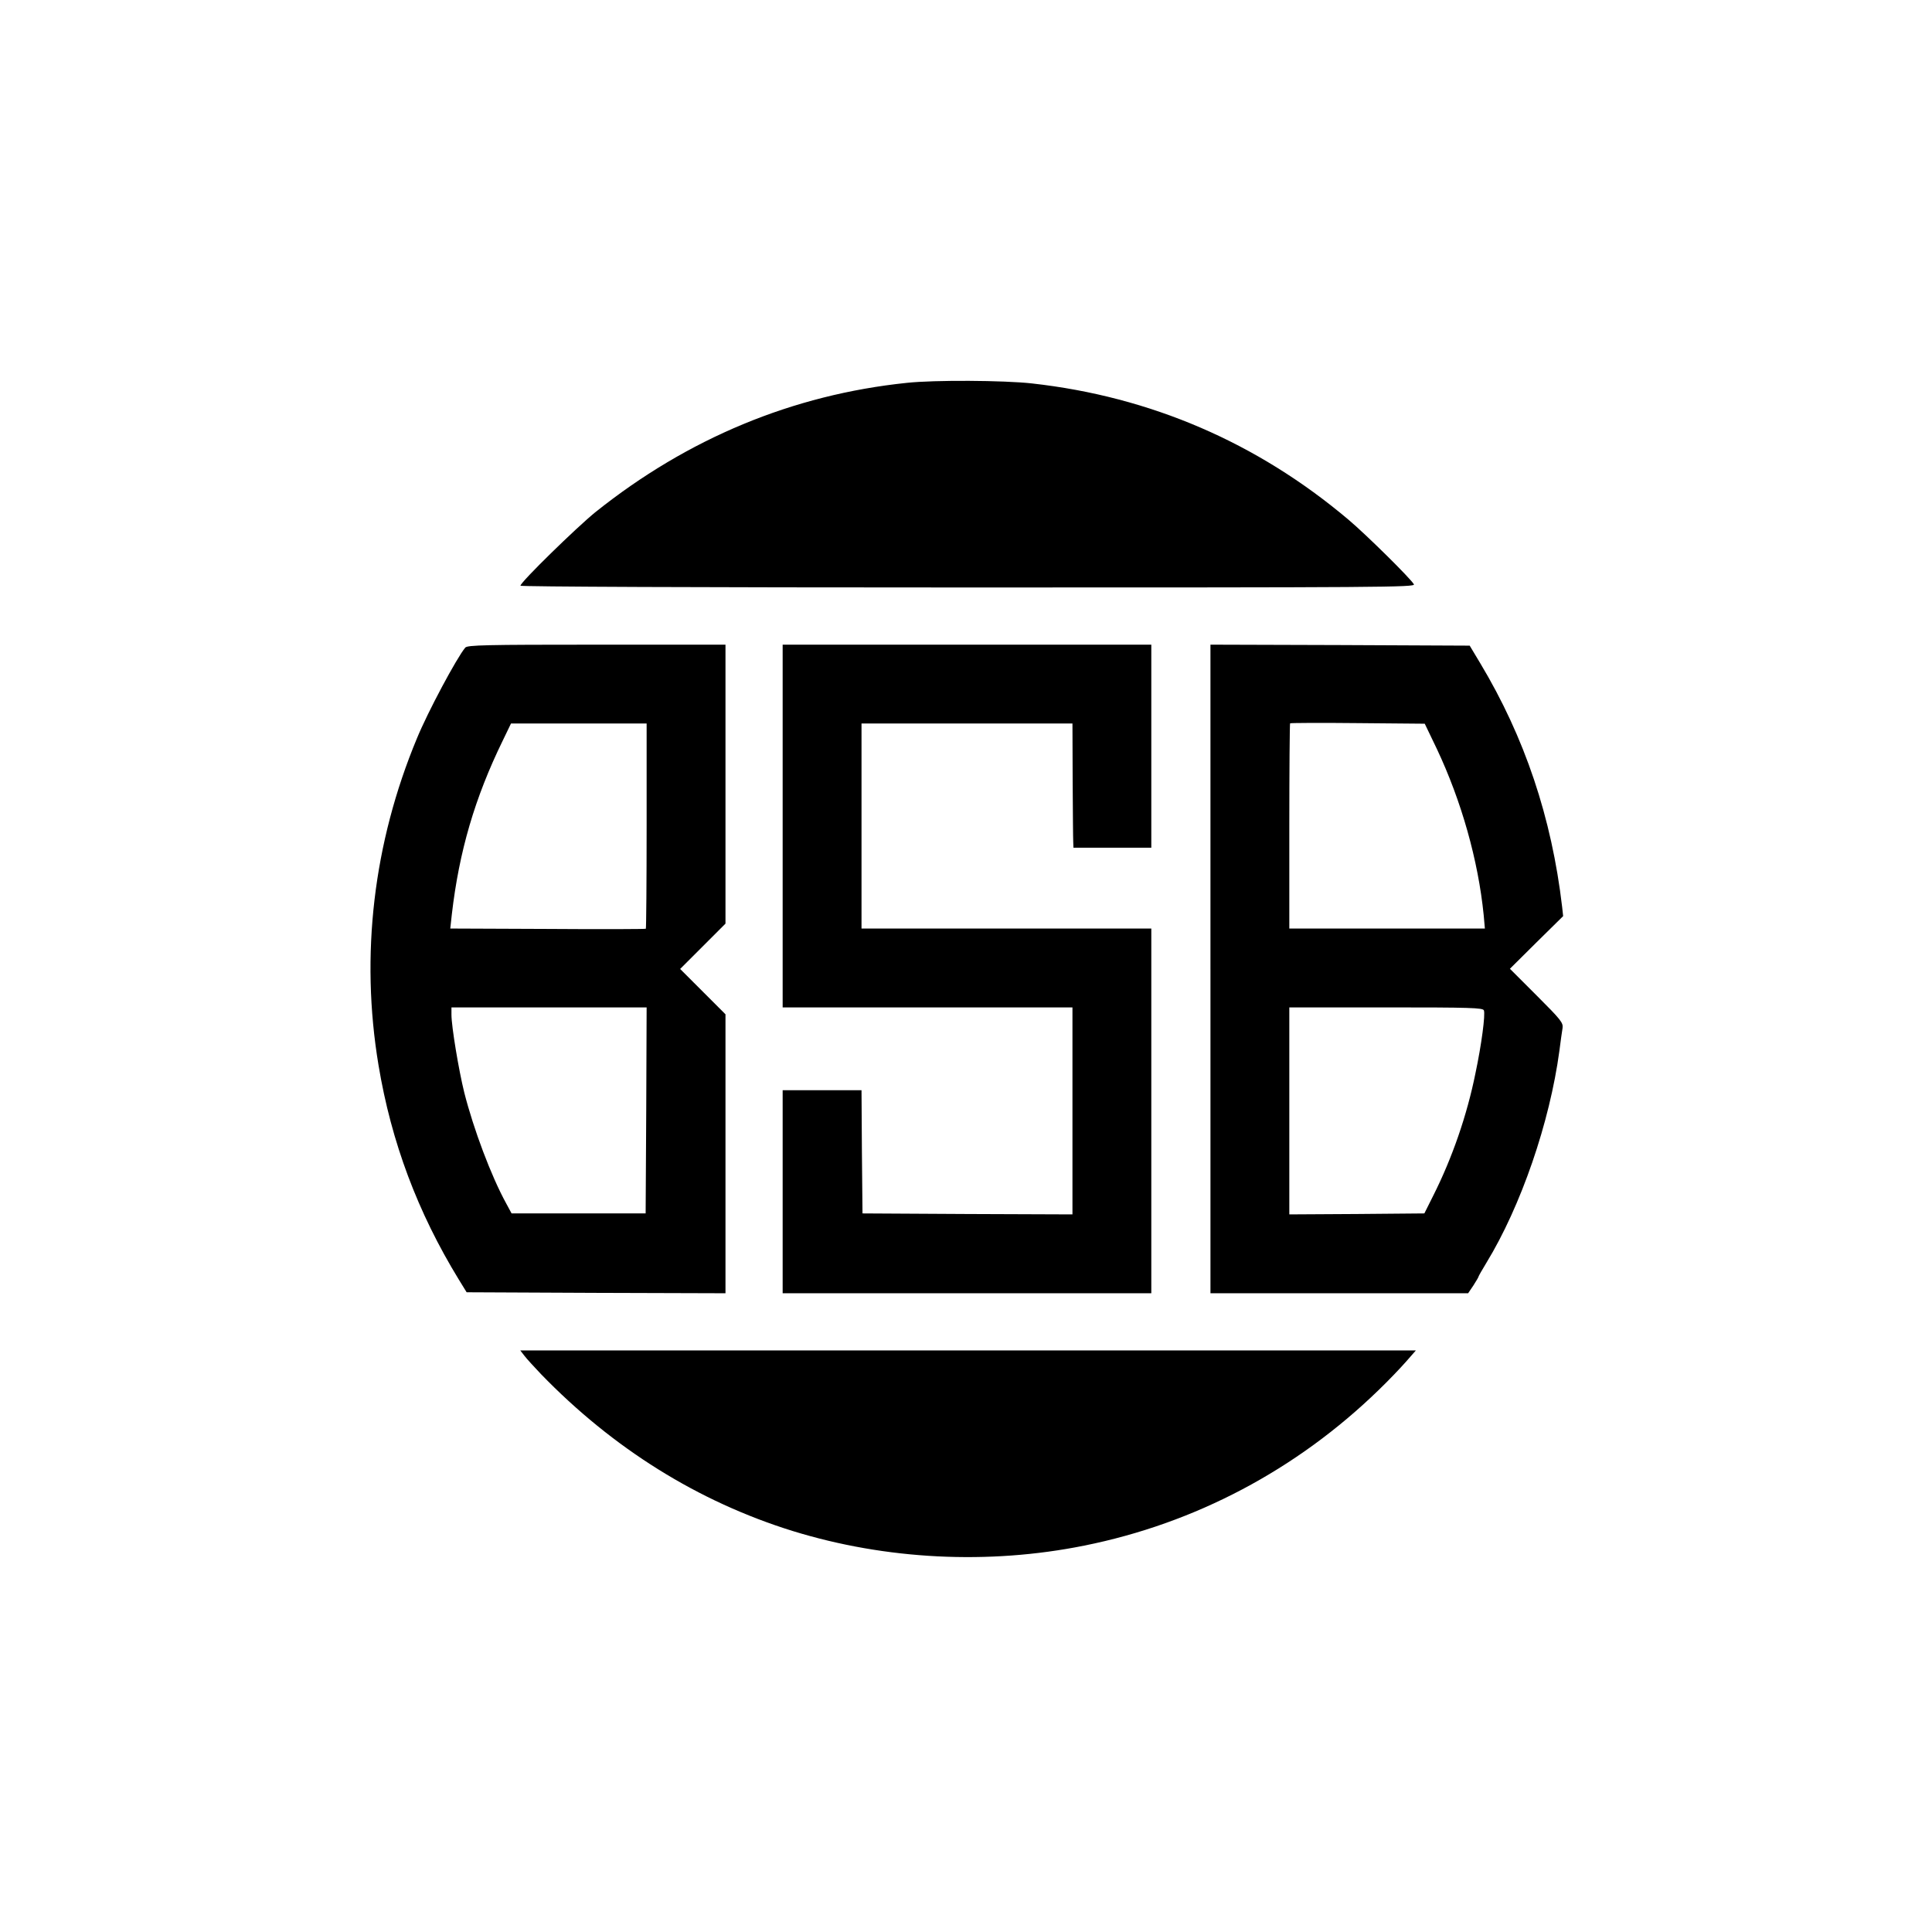 <?xml version="1.0" standalone="no"?>
<!DOCTYPE svg PUBLIC "-//W3C//DTD SVG 20010904//EN"
 "http://www.w3.org/TR/2001/REC-SVG-20010904/DTD/svg10.dtd">
<svg version="1.0" xmlns="http://www.w3.org/2000/svg"
 width="980pt" height="980pt" viewBox="0 0 980 980"
 preserveAspectRatio="xMidYMid meet">

<g transform="translate(0,980) scale(0.1,-0.1)"
fill="#000000" stroke="none">
<path d="M4600 7858 c-578 -60 -1111 -281 -1580 -656 -95 -77 -380 -355 -380
-373 0 -5 884 -9 2270 -9 2103 0 2270 1 2262 16 -16 29 -243 253 -332 328
-463 391 -1004 624 -1605 691 -143 16 -496 18 -635 3z"/>
<path d="M2360 6515 c-44 -53 -190 -326 -245 -460 -221 -531 -288 -1100 -195
-1658 65 -391 199 -747 407 -1087 l40 -65 656 -3 657 -2 0 707 0 708 -115 115
-115 115 115 115 115 115 0 708 0 707 -654 0 c-562 0 -655 -2 -666 -15z m920
-903 c0 -285 -2 -521 -4 -523 -2 -2 -227 -3 -498 -1 l-494 2 8 73 c37 318 116
589 258 880 l42 87 344 0 344 0 0 -518z m-2 -1444 l-3 -523 -340 0 -340 0 -27
50 c-77 140 -166 378 -213 563 -28 113 -65 335 -65 395 l0 37 495 0 495 0 -2
-522z"/>
<path d="M3970 5610 l0 -920 735 0 735 0 0 -525 0 -525 -532 2 -533 3 -3 313
-2 312 -200 0 -200 0 0 -515 0 -515 935 0 935 0 0 925 0 925 -735 0 -735 0 0
520 0 520 535 0 535 0 1 -287 c1 -159 2 -300 3 -315 l1 -28 197 0 198 0 0 515
0 515 -935 0 -935 0 0 -920z"/>
<path d="M6140 4885 l0 -1645 654 0 653 0 27 40 c14 22 26 42 26 45 0 2 18 34
40 70 175 287 321 711 370 1075 6 47 13 98 16 115 4 27 -8 42 -131 165 l-136
136 135 134 135 133 -5 46 c-53 453 -190 861 -415 1236 l-54 90 -658 3 -657 2
0 -1645z m1148 1117 c125 -265 210 -565 238 -844 l6 -68 -496 0 -496 0 0 518
c0 285 2 521 4 523 2 2 157 3 344 1 l339 -3 61 -127z m239 -1327 c8 -21 -12
-174 -43 -320 -43 -213 -118 -429 -213 -618 l-46 -92 -342 -3 -343 -2 0 525 0
525 490 0 c433 0 491 -2 497 -15z"/>
<path d="M2660 2923 c12 -16 50 -57 84 -93 365 -377 797 -647 1277 -796 473
-146 993 -172 1479 -74 563 113 1077 385 1493 789 49 47 111 112 139 144 l50
57 -2272 0 -2271 0 21 -27z"/>
</g>
</svg>

